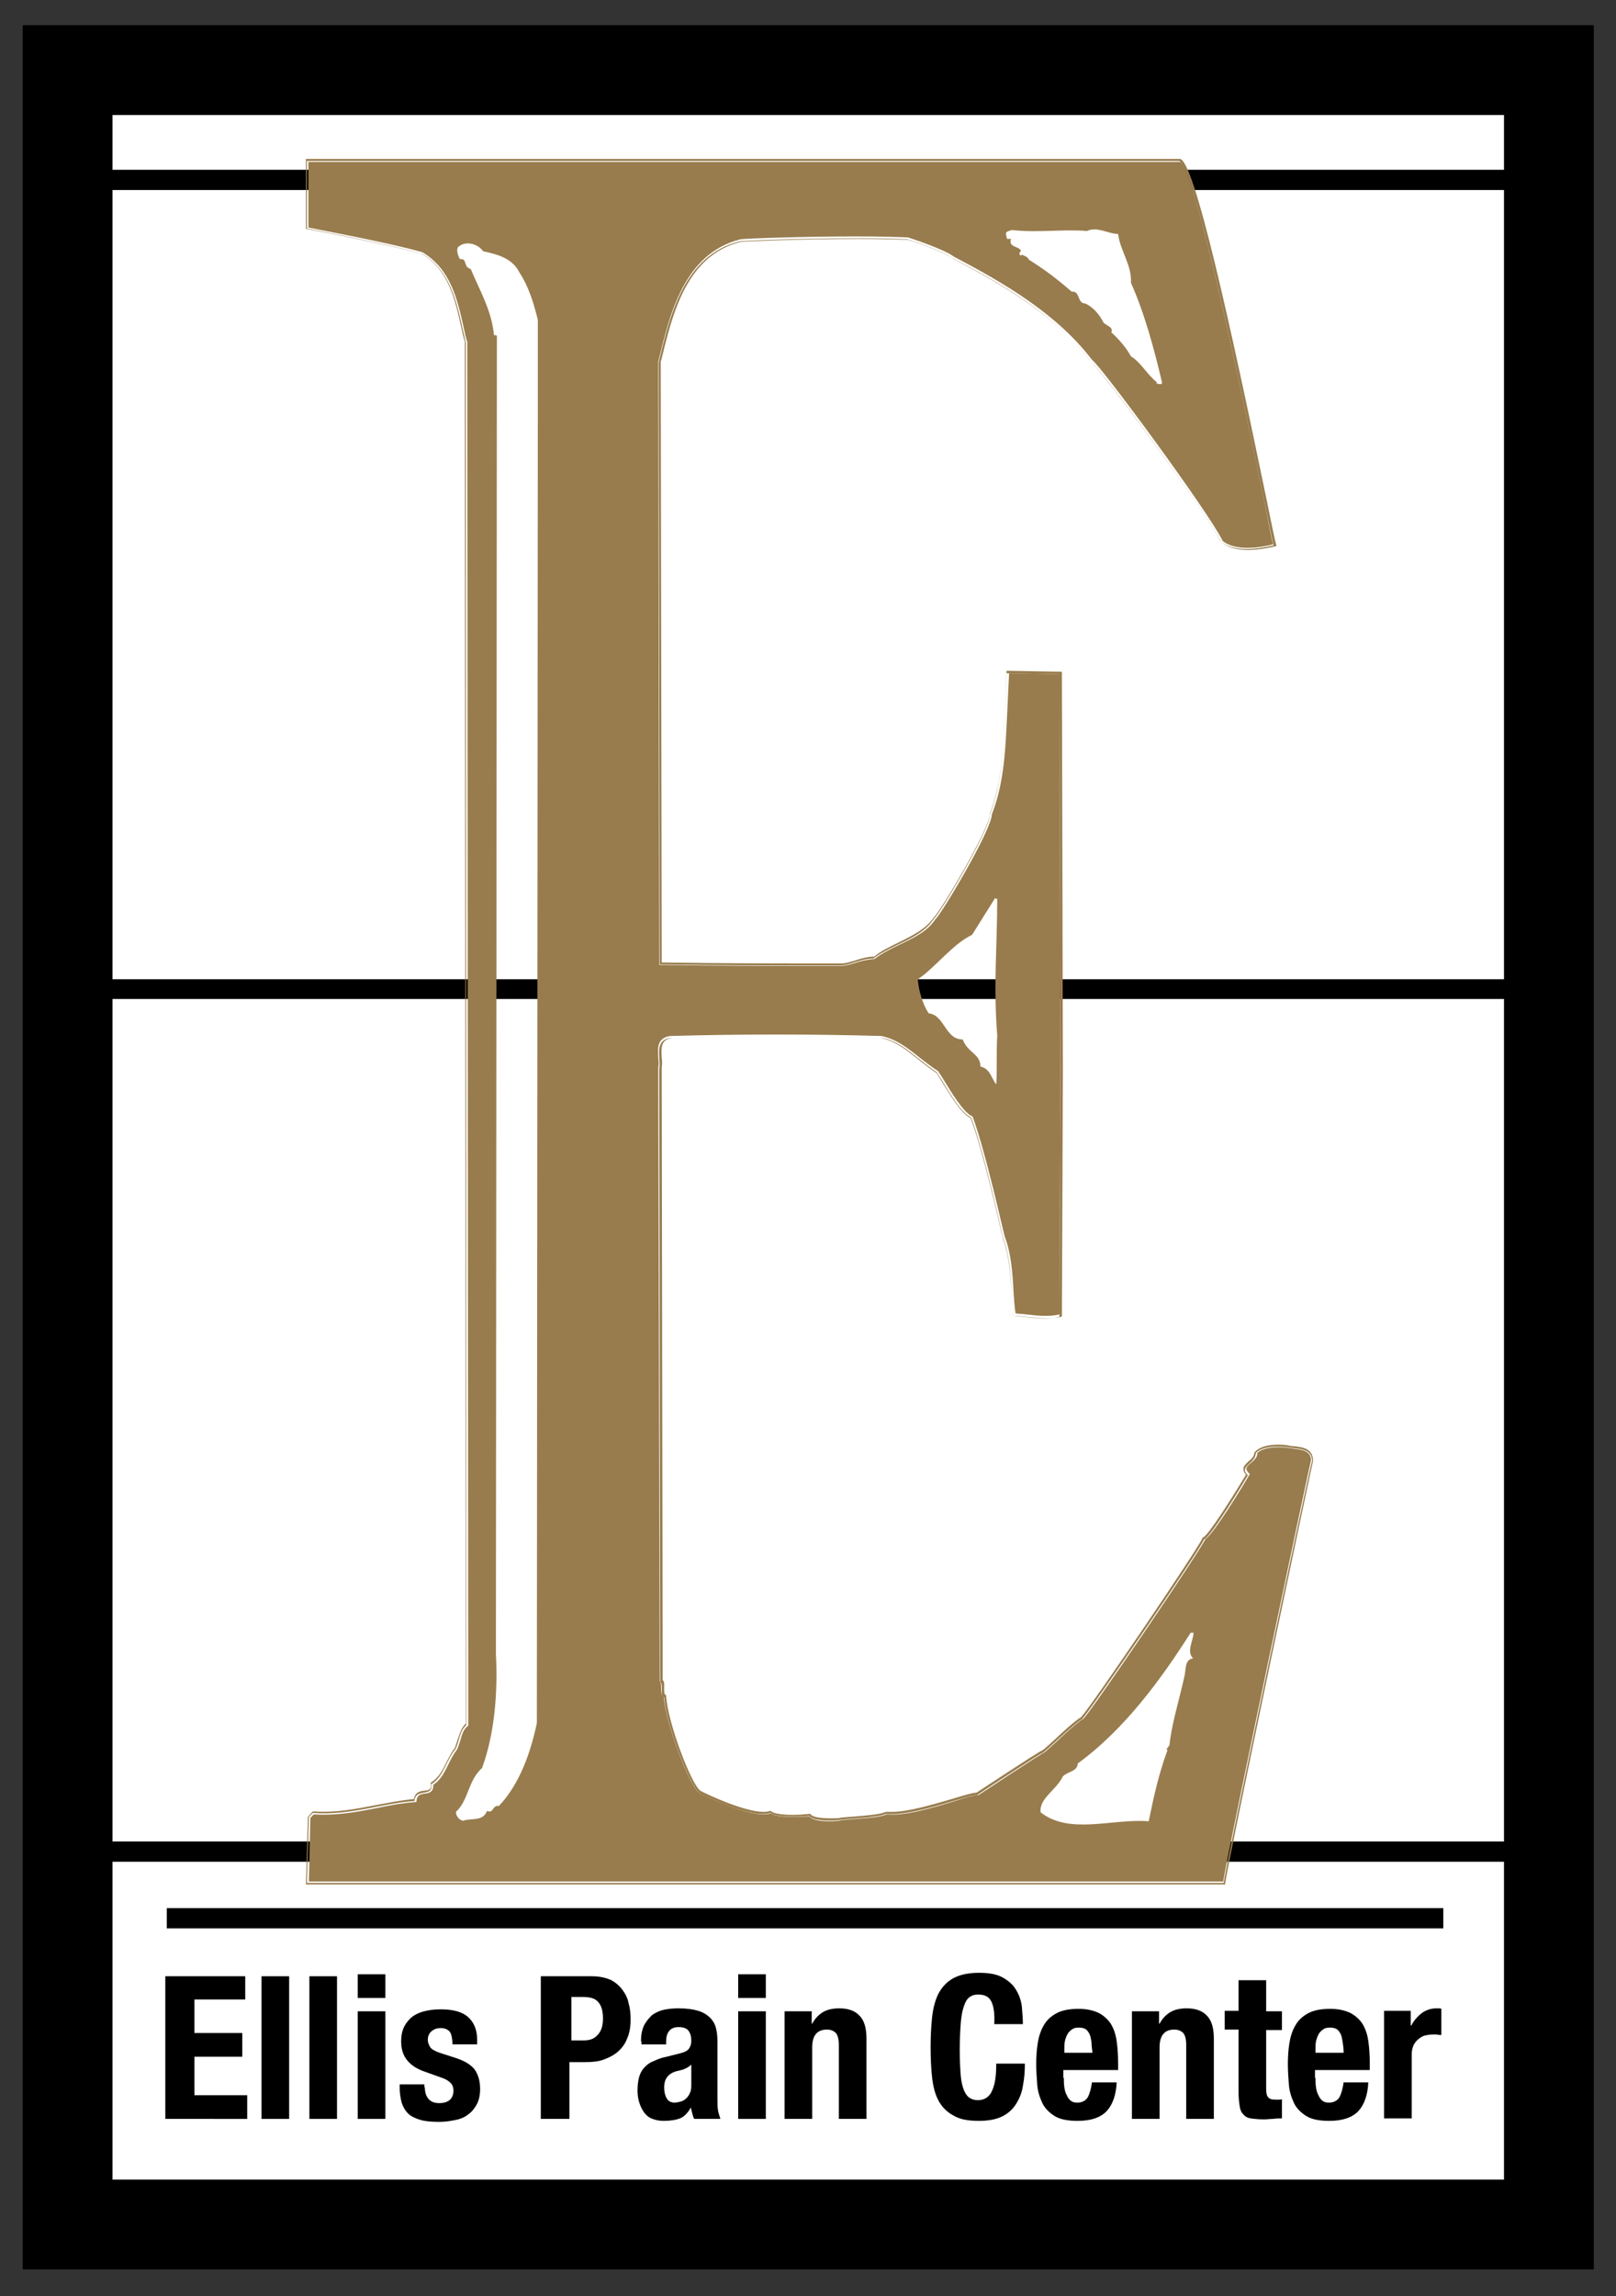 <?xml version="1.0" encoding="utf-8"?>
<!-- Generator: Adobe Illustrator 22.0.1, SVG Export Plug-In . SVG Version: 6.00 Build 0)  -->
<svg version="1.1" id="Layer_1" xmlns="http://www.w3.org/2000/svg" xmlns:xlink="http://www.w3.org/1999/xlink" x="0px" y="0px"
	 viewBox="0 0 327.5 465.2" style="enable-background:new 0 0 327.5 465.2;" xml:space="preserve">
<rect x="0" y="0" width="327.5" height="465.2" fill="#333333" stroke="none"/>
<style type="text/css">
	.st0{fill:#FFFFFF;}
	.st1{fill:#987C4D;}
</style>
<rect x="11.6" y="14.2" class="st0" width="302.6" height="436.2"/>
<g>
	<g>
		<polygon points="309.5,377.2 22.1,377.2 22.1,373.1 309.5,373.1 309.5,377.2 		"/>
	</g>
	<g>
		<polygon points="308.2,202.4 20.8,202.4 20.8,198.4 308.2,198.4 308.2,202.4 		"/>
	</g>
	<g>
		<polygon points="308.5,38.5 21.1,38.5 21.1,34.4 308.5,34.4 308.5,38.5 		"/>
	</g>
	<g>
		<path d="M323,459.8H4.6V5.1H323V459.8L323,459.8z M22.8,441.6h282V23.3h-282V441.6L22.8,441.6z"/>
	</g>
	<g>
		<polygon points="292.5,390.7 33.8,390.7 33.8,386.6 292.5,386.6 292.5,390.7 		"/>
	</g>
</g>
<g>
	<path class="st1" d="M262.1,293.5c-0.5-0.1-0.9-0.1-1.3-0.2c0,0-4.5-0.5-6,1.1c0.1,0.8-0.7,1.5-1.3,2c-0.5,0.4-0.9,0.8-0.9,1.2
		c0,0.3,0.2,0.5,0.5,0.9l0.2,0.1l-0.1,0.2c-1.2,2.1-7.3,12.1-8.9,13c-1.2,2.6-22.5,34-24.7,36.4c-1.2,0.7-3.5,2.8-5.3,4.5
		c-1.9,1.7-2.6,2.4-2.9,2.5l-0.2,0.1c-1.2,0.7-9.6,6.2-12.9,8.4l-0.1,0l-0.2,0c-0.6,0-2.4,0.5-4.5,1.2c-4.2,1.3-10.2,3.1-13.8,2.7
		c-1.2,0.6-4.8,0.8-7.2,1c-1,0.1-1.7,0.1-2.1,0.2c-0.3,0.1-1.2,0.2-2.2,0.2c-1.3,0-3.5-0.1-4.2-1c-0.4,0-1.8,0.1-3.2,0.1
		c-2.3,0-3.8-0.2-4.6-0.7c-0.4,0.1-0.8,0.2-1.4,0.2c-4.2,0-11.8-3.7-12.9-4.3c-1.9-0.6-6.9-13.8-7.4-19.5c-0.5-0.3-0.5-1.1-0.5-1.7
		c0-0.6,0-1.2-0.3-1.5l-0.3-124.2c0.1-0.7,0.1-1.3,0-2.1c-0.1-1.9-0.3-4,2.4-4.4c14-0.4,29.1-0.4,42.8,0c3,0.6,5.3,2.4,7.8,4.4
		c1.2,0.9,2.4,1.9,3.7,2.7c0.3,0.5,0.7,1,1.1,1.7c1.5,2.5,4.1,6.7,5.7,7.4l0.2,0.1c2.6,6.9,6.4,24.1,6.5,24.3
		c1.3,3.3,1.6,7.3,1.8,11.2c0.1,1.5,0.2,3,0.4,4.4c0.7,0.1,1.4,0.1,2.1,0.2c2.4,0.3,5,0.5,6.8,0l0.2-49.2l-0.2-80.5l-10.2-0.2
		l-0.5,10.5c-0.3,6-0.7,12.3-3,18.1c0,3.1-10.2,20.2-11.4,21.2c-1.6,2.5-4.4,3.8-7.3,5.2c-1.7,0.8-3.5,1.7-5.1,2.9
		c-1.4,0.1-2.7,0.4-3.9,0.8c-1.1,0.3-2.1,0.6-2.9,0.6c-12.9,0-24.1,0-36.6-0.2l-0.2,0v-0.2l-0.2-122l0.1-0.4
		c2.2-9.1,5.1-21.5,16.5-24.4c0.8-0.2,13.5-0.6,23.9-0.6c4.2,0,7.6,0.1,10.1,0.2c0.4,0.1,7.6,2.5,9.3,3.9
		c10.3,5.4,20.9,11.6,28,20.9c1.8,1.2,23.4,30.5,26.5,36.7c1.8,1.5,5.3,1.9,10.2,0.7c-0.3-1.1-0.9-4.2-1.8-8.8
		c-3.5-17-14.2-68.6-17.1-68.7H62.5v13.3c1.9,0.4,16.5,3.1,23.1,5c5.7,3.4,7.1,9.5,8.4,15.4c0.2,1,0.4,1.9,0.7,2.8l0.2,280.3
		l-0.1,0.1c-0.9,0.7-1.2,1.8-1.5,2.9c-0.2,0.6-0.4,1.3-0.7,1.9c-0.7,0.9-1.2,1.9-1.7,2.9c-0.8,1.6-1.5,3.2-3.1,4.2
		c0.1,1.5-0.9,1.7-1.7,1.8c-0.9,0.1-1.6,0.3-1.7,1.5l0,0.2l-0.2,0c-2.5,0.2-5,0.6-7.7,1.2c-4.1,0.8-8.3,1.6-12.9,1.3l-0.7,0.7
		l-0.3,12.9h185.3c0.8-5.6,17.6-84.8,17.8-85.4C265.6,293.9,263.8,293.7,262.1,293.5z M197,189.4l4.7-7.5c0,0.2,0.2,0.2,0.4,0.2
		c0,9.3-0.8,17.6,0,27.7c-0.2,3.2,0,7.3-0.2,9.9c-1-1.2-1.2-3.2-3.2-3.6c0-2.6-2.6-2.8-3.6-5.5c-3.6,0-3.6-4.9-6.9-5.3
		c-1.2-1.8-2-4.5-2.2-6.9C189.5,196.1,193,191.3,197,189.4z M205.1,46.6c4.9,0.6,10.3-0.2,15.2,0.2c2-1,4.3,0.6,6.3,0.6
		c0.4,3.4,2.8,6.3,2.6,9.9c2.8,6.3,4.7,13.4,6.3,20.2c0,0.6-0.8,0.2-1.2,0.2l0.2-0.2c-2.2-1.8-3.2-4-5.3-5.3c-1-1.8-2.2-3.2-4-4.9
		c0.6-1-1.2-1.4-1.6-2c-0.8-1.6-2-3-3.6-3.8c-1.8,0-1-2.6-2.8-2.4c-3-2.6-5.5-4.5-8.7-6.5c-0.2-0.6-1-0.8-1.4-1l-0.2,0.2
		c-0.6-0.4-0.2-0.6,0-1c-0.4-1-2.6-0.6-2-2.4h-0.8C203.7,47,203.7,47,205.1,46.6z M109,77.9l-0.2,271.2c-1.2,5.7-3.4,12.3-7.7,16.8
		c-1.4-0.2-1,1.6-2.4,1c-0.8,2.2-3.2,1.4-4.9,2c-0.8-0.2-1.4-1-1.4-1.8c2.6-2.4,2.4-6.3,5.3-8.9c2.6-7.1,3.2-15.6,2.8-23.1l0.2-267
		c0-0.2-0.4-0.2-0.6-0.2c-0.4-4.9-3-9.3-4.7-13.4c-1.6-0.4-0.6-2.2-2.2-2c-0.2-0.4-0.8-1.6-0.4-2.4c1.4-1.4,4-0.8,5.1,0.8
		c2.8,0.6,5.9,1.4,7.3,4.2c2,3,3,6.5,3.8,9.7C109,68.8,109,73.7,109,77.9z M241.8,336c-1.8,0.2-1.4,2.4-1.8,3.8
		c-1,4.5-2.6,9.7-3,13.8l-0.6,0.8l0.2,0.2c-1.8,4.9-2.8,9.5-3.8,14.4c-7.3-0.6-16,2.8-21.9-1.8c-0.4-2.8,3.2-4.5,4.5-7.3
		c1-1,3-1,3-2.6c9.5-6.9,17-17.2,22.9-26.5h0.6C241.8,332.5,240.4,334.6,241.8,336z"/>
	<path class="st1" d="M262.1,293c-0.5,0-0.9-0.1-1.3-0.2c0,0-4.8-0.7-6.6,1.5c0,0.8-0.6,1.3-1.2,1.8c-0.5,0.5-1.1,1-1,1.6
		c0,0.4,0.2,0.7,0.5,1.1c-2.9,4.8-7.7,12.4-8.7,12.7l-0.1,0l0,0.1c-0.5,1.6-22.4,33.9-24.6,36.3c-1.2,0.7-3.5,2.8-5.3,4.5
		c-1.2,1.1-2.5,2.3-2.7,2.3v0c-1.1,0.5-12.7,8.2-13.2,8.5c-0.7,0-2.4,0.5-4.7,1.2c-3.8,1.1-9,2.7-12.5,2.7c-0.4,0-0.7,0-1.2,0
		c-1.3,0.6-4.8,0.8-7.1,1c-1,0.1-1.8,0.1-2.1,0.2c-0.3,0.1-1.1,0.1-2.1,0.1c-2.1,0-3.6-0.3-3.9-0.8l-0.1-0.1l-0.2,0
		c0,0-1.6,0.2-3.3,0.2c-2.9,0-4-0.4-4.4-0.7l-0.1-0.1l-0.1,0c-0.4,0.1-0.8,0.2-1.3,0.2c-4,0-11.6-3.6-12.7-4.2
		c-1.7-0.6-6.7-13.5-7.1-19.2l0-0.2l-0.1-0.1c-0.3-0.1-0.3-0.6-0.3-1.3c0-0.7,0.1-1.4-0.3-1.7l-0.2-124c0.1-0.7,0.1-1.4,0-2.2
		c-0.1-1.9-0.2-3.5,2-3.9c13.9-0.4,29-0.4,42.7,0c2.8,0.5,5.1,2.4,7.5,4.3c1.2,0.9,2.4,1.9,3.6,2.7c0.2,0.4,0.6,1,1,1.6
		c1.6,2.7,4,6.7,5.9,7.5c2.6,6.9,6.4,24,6.4,24.2c1.3,3.3,1.6,7.2,1.8,11.1c0.1,1.6,0.2,3.1,0.4,4.7l0,0.2l0.2,0
		c0.7,0,1.5,0.1,2.3,0.2c2.5,0.3,5.3,0.5,7.1,0l0.2-0.1l0.2-49.6l-0.2-80.8v-0.2l-11.2-0.2l-0.4,9.4l-0.1,1.6
		c-0.3,6-0.7,12.2-2.9,18c0,3-10.1,19.9-11.3,20.9c-1.6,2.4-4.3,3.7-7.1,5.1c-1.8,0.9-3.6,1.7-5,2.9c-1.3,0-2.7,0.4-3.9,0.8
		c-1,0.3-2,0.6-2.8,0.6c-12.8,0-23.9,0-36.4-0.2l-0.2-121.7l0.1-0.3c2.3-9.5,5.1-21.2,16.1-24c0.7-0.1,13.1-0.6,23.8-0.6
		c4.2,0,7.6,0.1,10.1,0.2c0.1,0,7.5,2.4,9.1,3.8c10.3,5.4,20.9,11.6,27.9,20.8c1.9,1.2,23.3,30.4,26.5,36.6
		c2.1,1.8,5.7,2.1,10.9,0.9l0.3-0.1l-0.1-0.3c-0.2-0.7-0.9-4-1.9-9c-7.4-35.8-14.7-69-17.6-69.1H62v14.2l0.2,0
		c0.2,0,16.3,3.1,23.2,5c5.5,3.2,6.8,9.2,8.1,15c0.2,1,0.4,1.9,0.7,2.8l0.2,280c-0.9,0.8-1.2,2-1.6,3.1c-0.2,0.6-0.4,1.2-0.6,1.8
		c-0.7,0.9-1.2,1.9-1.7,2.9c-0.8,1.6-1.5,3.1-3.1,4.1l-0.1,0.1l0,0.2c0.2,1.2-0.4,1.3-1.3,1.4c-0.9,0.1-1.9,0.3-2.1,1.7
		c-2.5,0.2-4.9,0.7-7.6,1.2c-4.1,0.8-8.3,1.6-12.8,1.3l-0.1,0l-1,1.1L62,381.8h186.3l0-0.2c0.2-2.8,17.6-84.9,17.8-85.6
		C266.1,293.4,263.9,293.2,262.1,293z M248,381.5H62.2l0.4-13.4l0.8-0.8c7.5,0.6,14.2-2,20.6-2.4c0.2-2.8,3.8-0.6,3.4-3.4
		c2.6-1.6,3-4.9,4.9-7.1c0.8-1.6,0.8-3.6,2.2-4.9L94.4,69.4c-1.6-6.5-2.4-14.2-8.9-18c-7.1-2-23.3-5.1-23.3-5.1V32.6
		c0,0,155.8,0,176.7,0c3.8,0.2,18.2,74.1,19.2,77.9c-3.4,0.8-8.1,1.4-10.7-0.8c-3.2-6.3-24.7-35.4-26.5-36.6
		c-7.1-9.3-17.8-15.6-27.9-20.8c-1.6-1.4-9.1-3.8-9.1-3.8c-10.3-0.6-33,0.2-34,0.4c-11.3,2.8-14.2,15.2-16.4,24.5l0.2,122
		c12.5,0.2,23.9,0.2,36.6,0.2c1.8,0,4.3-1.4,6.7-1.4c4-3,9.7-4,12.3-8.1c1.2-1,11.3-18,11.3-21c2.4-6.3,2.6-13,3-19.6l0.4-9.1
		l10.7,0.2l0.2,80.8l-0.2,49.4c-2.8,0.8-6.5,0-9.3-0.2c-0.6-5.3-0.4-11.1-2.2-15.8c-0.4-1.8-4-17.8-6.5-24.3
		c-2.2-0.8-5.7-7.3-6.9-9.1c-4-2.6-7.1-6.3-11.3-7.1c-13.8-0.4-28.7-0.4-42.7,0c-3.4,0.6-1.8,4-2.2,6.3l0.2,124.1
		c0.8,0.8-0.2,2.8,0.8,3.2c0.4,5.7,5.5,18.8,7.3,19.4c1,0.6,10.7,5.3,14.2,4c1.6,1.2,7.9,0.6,7.9,0.6c0.8,1.2,5.5,1,6.3,0.8
		c1.2-0.2,7.5-0.4,9.3-1.2c5.5,0.6,16.8-4,18.4-3.8c3-2,13.2-8.7,13.2-8.5c0.6-0.2,6.1-5.7,8.1-6.9c2-2.2,24.1-34.6,24.7-36.4
		c1.4-0.4,8.9-13,8.9-13c-2-1.8,1.6-2.4,1.6-4.5c1.6-1.8,6.3-1.2,6.3-1.2c1.8,0.4,5.1,0,5.1,2.8C265.4,297.5,248.2,378.9,248,381.5z
		"/>
</g>
<g>
	<path class="st0" d="M149.1,367.1h1.4H149.1z"/>
</g>
<g>
	<path d="M49.7,405.1H39.4v6.8h9.7v4.8h-9.7v7.8h10.7v4.8H33.5v-28.9h16.2V405.1z"/>
	<path d="M58.6,400.4v28.9H53v-28.9H58.6z"/>
	<path d="M68.3,400.4v28.9h-5.6v-28.9H68.3z"/>
	<path d="M78.1,400v4.8h-5.6V400H78.1z M78.1,407.5v21.8h-5.6v-21.8H78.1z"/>
	<path d="M86.1,422.9c0,0.9,0.2,1.7,0.7,2.3c0.5,0.6,1.2,0.9,2.2,0.9c0.9,0,1.6-0.2,2.1-0.6c0.5-0.4,0.8-1.1,0.8-1.9
		c0-0.7-0.2-1.2-0.6-1.6c-0.4-0.4-0.9-0.7-1.4-0.9l-3.9-1.4c-1.5-0.5-2.7-1.3-3.5-2.3c-0.8-1-1.2-2.2-1.2-3.8c0-0.9,0.1-1.7,0.4-2.5
		c0.3-0.8,0.8-1.5,1.4-2.1c0.6-0.6,1.5-1.1,2.5-1.4c1-0.3,2.2-0.5,3.7-0.5c2.5,0,4.4,0.5,5.6,1.6c1.2,1.1,1.8,2.6,1.8,4.6v0.9h-5
		c0-1.1-0.2-2-0.5-2.5c-0.4-0.5-1-0.8-1.9-0.8c-0.7,0-1.3,0.2-1.8,0.6c-0.5,0.4-0.8,1-0.8,1.8c0,0.5,0.2,1,0.5,1.5
		c0.3,0.4,1,0.8,1.9,1.1l3.4,1.1c1.8,0.6,3,1.4,3.7,2.3c0.7,1,1.1,2.3,1.1,3.9c0,1.2-0.2,2.2-0.6,3c-0.4,0.8-1,1.6-1.7,2.1
		c-0.7,0.6-1.6,1-2.6,1.2c-1,0.2-2.1,0.4-3.3,0.4c-1.6,0-2.9-0.1-3.9-0.4c-1-0.3-1.9-0.7-2.5-1.3c-0.6-0.6-1-1.3-1.3-2.2
		c-0.2-0.8-0.4-1.8-0.4-2.9v-0.8h5V422.9z"/>
	<path d="M120,400.4c1.5,0,2.7,0.3,3.7,0.7c1,0.5,1.8,1.2,2.4,2c0.6,0.8,1.1,1.7,1.3,2.8c0.3,1,0.4,2.1,0.4,3.2
		c0,1.5-0.2,2.8-0.7,3.9c-0.4,1.1-1.1,2-1.9,2.7c-0.8,0.7-1.8,1.2-2.9,1.6c-1.1,0.4-2.4,0.5-3.8,0.5h-3.1v11.5h-5.8v-28.9H120z
		 M118.3,413.4c1.2,0,2.1-0.3,2.8-1.1c0.7-0.7,1.1-1.8,1.1-3.3c0-1.5-0.3-2.6-0.9-3.3c-0.6-0.8-1.7-1.1-3.1-1.1h-2.4v8.8H118.3z"/>
	<path d="M129.9,413.6c0-1.3,0.2-2.3,0.6-3.2c0.4-0.8,1-1.5,1.6-2.1c0.7-0.5,1.5-0.9,2.4-1.1c0.9-0.2,1.9-0.3,3-0.3
		c1.7,0,3,0.2,4,0.5c1,0.3,1.8,0.8,2.4,1.4c0.6,0.6,1,1.3,1.2,2.1c0.2,0.8,0.3,1.7,0.3,2.7v11.5c0,1,0,1.8,0.1,2.4
		c0.1,0.6,0.3,1.2,0.5,1.8h-5.3c-0.2-0.3-0.3-0.7-0.4-1.1c-0.1-0.4-0.2-0.8-0.3-1.2H140c-0.6,1.1-1.4,1.9-2.2,2.2
		c-0.8,0.3-1.9,0.5-3.3,0.5c-1,0-1.8-0.2-2.5-0.5c-0.7-0.3-1.2-0.8-1.6-1.4c-0.4-0.6-0.7-1.3-0.9-2c-0.2-0.7-0.3-1.5-0.3-2.2
		c0-1,0.1-1.9,0.3-2.7c0.2-0.7,0.5-1.4,1-1.9c0.4-0.5,1-1,1.7-1.3c0.7-0.3,1.5-0.7,2.5-0.9l3.2-0.8c0.8-0.2,1.4-0.5,1.7-0.9
		c0.3-0.4,0.5-0.9,0.5-1.7c0-0.8-0.2-1.5-0.6-2c-0.4-0.5-1.1-0.7-2-0.7c-0.9,0-1.5,0.3-1.9,0.8c-0.4,0.5-0.6,1.2-0.6,2.1v0.6h-5
		V413.6z M138.9,419.1c-0.4,0.2-0.8,0.3-1.2,0.4c-1.1,0.2-1.9,0.6-2.4,1.2c-0.5,0.6-0.7,1.3-0.7,2.3c0,0.8,0.2,1.6,0.5,2.1
		c0.3,0.6,0.9,0.9,1.6,0.9c0.4,0,0.8-0.1,1.2-0.2c0.4-0.1,0.8-0.3,1.1-0.6c0.3-0.3,0.6-0.6,0.8-1.1c0.2-0.4,0.3-0.9,0.3-1.5v-4.3
		C139.7,418.7,139.3,418.9,138.9,419.1z"/>
	<path d="M155.2,400v4.8h-5.6V400H155.2z M155.2,407.5v21.8h-5.6v-21.8H155.2z"/>
	<path d="M164.5,407.5v2.5h0.1c0.6-1.1,1.4-1.9,2.3-2.4c0.9-0.5,2-0.7,3.2-0.7c1.8,0,3.2,0.5,4.1,1.5c1,1,1.4,2.6,1.4,4.7v16.2h-5.6
		v-15c0-1.1-0.2-1.9-0.6-2.4c-0.4-0.4-1-0.7-1.8-0.7c-2,0-3,1.2-3,3.6v14.5h-5.6v-21.8H164.5z"/>
	<path d="M200.9,405.5c-0.5-1-1.4-1.4-2.7-1.4c-0.7,0-1.3,0.2-1.8,0.6c-0.5,0.4-0.8,1-1.1,1.9c-0.3,0.9-0.5,2-0.6,3.4
		c-0.1,1.4-0.2,3.2-0.2,5.2c0,2.2,0.1,4,0.2,5.3c0.1,1.3,0.4,2.4,0.7,3.1c0.3,0.7,0.7,1.2,1.2,1.5c0.5,0.3,1,0.4,1.6,0.4
		c0.5,0,1-0.1,1.4-0.3c0.4-0.2,0.8-0.5,1.2-1.1c0.3-0.5,0.6-1.3,0.8-2.2c0.2-1,0.3-2.2,0.3-3.8h5.8c0,1.6-0.1,3-0.4,4.5
		c-0.2,1.4-0.7,2.6-1.4,3.7c-0.7,1.1-1.6,1.9-2.8,2.5c-1.2,0.6-2.8,0.9-4.7,0.9c-2.2,0-3.9-0.3-5.2-1.1c-1.3-0.7-2.3-1.7-3-3
		c-0.7-1.3-1.1-2.9-1.3-4.7c-0.2-1.8-0.3-3.9-0.3-6.1c0-2.2,0.1-4.2,0.3-6.1c0.2-1.8,0.6-3.4,1.3-4.8c0.7-1.3,1.7-2.4,3-3.1
		c1.3-0.7,3-1.1,5.2-1.1c2.1,0,3.7,0.3,4.9,1c1.2,0.7,2.1,1.5,2.7,2.6c0.6,1,1,2.2,1.1,3.4c0.1,1.2,0.2,2.3,0.2,3.4h-5.8
		C201.6,408,201.4,406.5,200.9,405.5z"/>
	<path d="M215.6,421c0,0.6,0,1.3,0.1,1.9c0.1,0.6,0.2,1.1,0.5,1.6c0.2,0.5,0.5,0.9,0.8,1.1c0.3,0.3,0.8,0.4,1.3,0.4
		c0.9,0,1.6-0.3,2.1-1c0.4-0.7,0.7-1.7,0.9-3.1h5c-0.1,2.5-0.8,4.5-2,5.8c-1.2,1.3-3.2,2-5.9,2c-2,0-3.6-0.3-4.7-1
		c-1.1-0.7-2-1.6-2.5-2.7c-0.5-1.1-0.9-2.3-1-3.7c-0.1-1.4-0.2-2.8-0.2-4.1c0-1.5,0.1-2.9,0.3-4.2c0.2-1.3,0.6-2.6,1.2-3.6
		c0.6-1.1,1.5-1.9,2.6-2.5c1.1-0.6,2.6-0.9,4.5-0.9c1.6,0,2.9,0.3,4,0.8c1,0.5,1.9,1.3,2.5,2.2c0.6,1,1,2.1,1.2,3.5
		c0.2,1.4,0.3,2.9,0.3,4.6v1.3h-11.1V421z M221.2,413.7c-0.1-0.6-0.2-1.2-0.4-1.6c-0.2-0.4-0.5-0.8-0.8-1c-0.4-0.2-0.8-0.3-1.4-0.3
		s-1,0.1-1.4,0.4c-0.4,0.3-0.7,0.6-0.9,1c-0.2,0.4-0.4,0.9-0.5,1.4c-0.1,0.5-0.1,1-0.1,1.5v0.8h5.7
		C221.3,415.1,221.2,414.3,221.2,413.7z"/>
	<path d="M234.9,407.5v2.5h0.1c0.6-1.1,1.4-1.9,2.3-2.4c0.9-0.5,2-0.7,3.2-0.7c1.8,0,3.2,0.5,4.1,1.5c1,1,1.4,2.6,1.4,4.7v16.2h-5.6
		v-15c0-1.1-0.2-1.9-0.6-2.4c-0.4-0.4-1-0.7-1.8-0.7c-2,0-3,1.2-3,3.6v14.5h-5.6v-21.8H234.9z"/>
	<path d="M256.6,401.3v6.2h3.2v3.8h-3.2v11.8c0,0.9,0.1,1.5,0.4,1.8c0.3,0.4,0.8,0.5,1.6,0.5c0.2,0,0.4,0,0.6,0c0.2,0,0.4,0,0.6-0.1
		v3.9c-0.6,0-1.2,0-1.8,0.1c-0.6,0-1.2,0.1-1.8,0.1c-1.1,0-2-0.1-2.7-0.2c-0.7-0.1-1.2-0.4-1.6-0.9c-0.4-0.4-0.6-1-0.7-1.8
		c-0.1-0.7-0.2-1.6-0.2-2.8v-12.5h-2.8v-3.8h2.8v-6.2H256.6z"/>
	<path d="M266.6,421c0,0.6,0,1.3,0.1,1.9c0.1,0.6,0.2,1.1,0.5,1.6c0.2,0.5,0.5,0.9,0.8,1.1c0.3,0.3,0.8,0.4,1.3,0.4
		c0.9,0,1.6-0.3,2.1-1c0.4-0.7,0.7-1.7,0.9-3.1h5c-0.1,2.5-0.8,4.5-2,5.8s-3.2,2-5.9,2c-2,0-3.6-0.3-4.7-1c-1.1-0.7-2-1.6-2.5-2.7
		c-0.5-1.1-0.9-2.3-1-3.7c-0.1-1.4-0.2-2.8-0.2-4.1c0-1.5,0.1-2.9,0.3-4.2c0.2-1.3,0.6-2.6,1.2-3.6c0.6-1.1,1.5-1.9,2.6-2.5
		c1.1-0.6,2.6-0.9,4.5-0.9c1.6,0,2.9,0.3,4,0.8c1,0.5,1.9,1.3,2.5,2.2c0.6,1,1,2.1,1.2,3.5c0.2,1.4,0.3,2.9,0.3,4.6v1.3h-11.1V421z
		 M272.1,413.7c-0.1-0.6-0.2-1.2-0.4-1.6c-0.2-0.4-0.5-0.8-0.8-1c-0.4-0.2-0.8-0.3-1.4-0.3c-0.6,0-1,0.1-1.4,0.4
		c-0.4,0.3-0.7,0.6-0.9,1c-0.2,0.4-0.4,0.9-0.5,1.4c-0.1,0.5-0.1,1-0.1,1.5v0.8h5.7C272.3,415.1,272.2,414.3,272.1,413.7z"/>
	<path d="M285.9,407.5v2.9h0.1c0.6-1.1,1.3-1.9,2.1-2.5c0.8-0.6,1.8-1,3-1c0.2,0,0.3,0,0.5,0c0.2,0,0.3,0,0.5,0.1v5.3
		c-0.3,0-0.6,0-0.9-0.1c-0.3,0-0.6,0-0.9,0c-0.5,0-1,0.1-1.5,0.2c-0.5,0.1-0.9,0.4-1.3,0.7c-0.4,0.3-0.7,0.7-1,1.2
		c-0.2,0.5-0.4,1.1-0.4,1.8v13.1h-5.6v-21.8H285.9z"/>
</g>
</svg>
